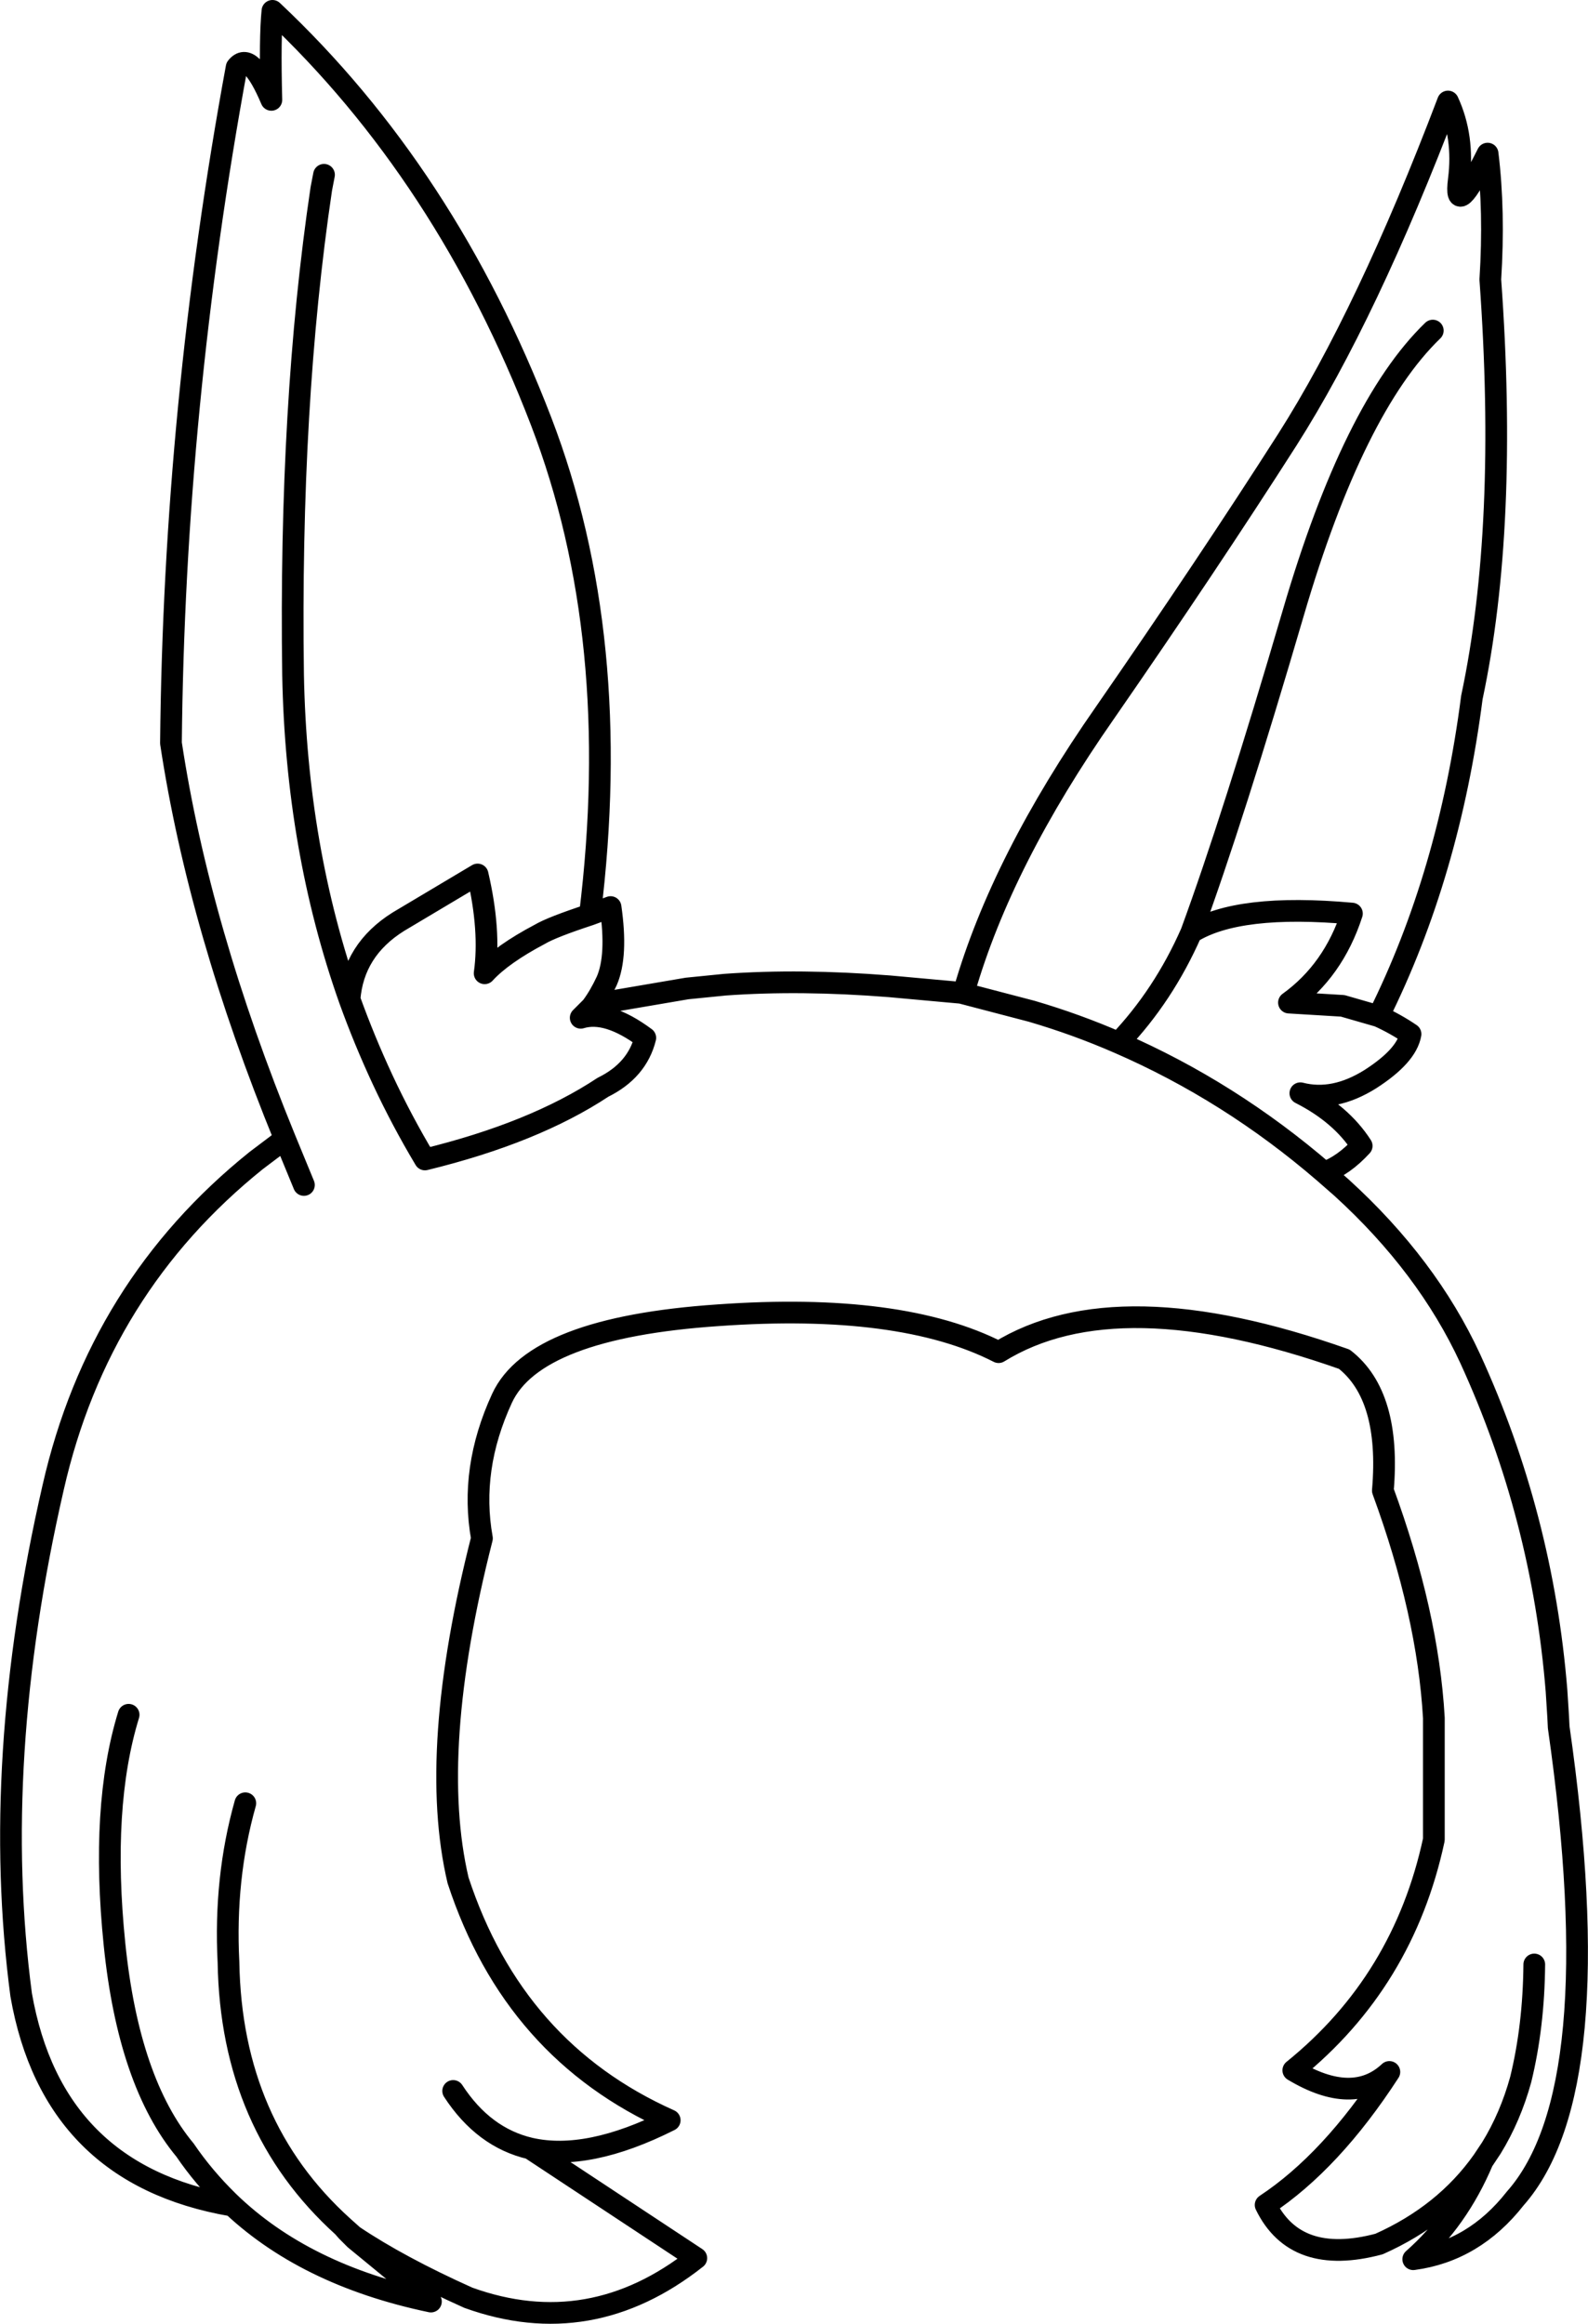 <?xml version="1.0" encoding="UTF-8" standalone="no"?>
<svg xmlns:xlink="http://www.w3.org/1999/xlink" height="214.05px" width="146.3px" xmlns="http://www.w3.org/2000/svg">
  <g transform="matrix(1.0, 0.0, 0.0, 1.0, 73.15, 107.05)">
    <path d="M15.7 -15.85 Q19.15 -27.8 28.65 -41.4 38.1 -55.05 45.45 -66.55 52.8 -78.1 60.25 -97.7 61.75 -94.45 61.25 -90.5 60.75 -86.6 63.9 -92.9 64.55 -87.6 64.15 -81.3 65.8 -58.55 62.45 -42.8 60.35 -26.5 53.85 -13.45 55.4 -12.75 56.8 -11.8 56.45 -9.8 53.1 -7.65 49.75 -5.55 46.65 -6.35 50.4 -4.45 52.3 -1.5 50.65 0.3 48.85 0.95 L50.45 2.35 Q58.35 9.55 62.3 18.1 68.95 32.6 70.25 48.7 L70.4 51.05 70.45 52.05 Q75.25 85.5 66.45 95.45 62.65 100.3 57.05 101.05 61.15 97.45 63.45 92.0 59.95 96.95 53.9 99.65 46.2 101.7 43.45 96.05 49.5 92.05 54.85 83.8 51.5 86.95 46.0 83.65 56.15 75.45 58.95 62.4 L58.95 51.2 Q58.4 41.55 54.25 30.25 55.0 21.5 50.7 18.15 29.75 10.75 18.85 17.5 9.85 12.9 -7.0 14.1 -23.9 15.25 -26.9 21.75 -29.9 28.25 -28.75 34.65 -33.75 54.25 -30.95 66.15 -25.8 81.85 -11.45 88.25 -19.0 92.05 -24.3 90.85 L-9.0 100.95 Q-18.75 108.65 -30.0 104.6 -36.35 101.75 -40.6 98.9 L-40.45 99.2 -33.45 104.95 Q-45.15 102.5 -52.1 95.75 L-51.8 96.1 Q-68.3 93.25 -71.2 76.7 -74.05 55.2 -68.25 29.95 -64.05 11.5 -49.55 -0.15 L-46.9 -2.15 Q-54.8 -21.45 -57.4 -38.6 -57.1 -69.6 -51.35 -100.85 -50.1 -102.45 -48.15 -97.85 -48.3 -103.65 -48.05 -106.05 -32.05 -91.0 -23.3 -68.25 -15.65 -48.35 -18.8 -22.8 L-16.9 -23.5 Q-16.25 -19.0 -17.25 -16.7 -17.9 -15.3 -18.65 -14.3 L-18.35 -14.4 -16.3 -14.9 -9.85 -16.0 -6.35 -16.35 Q0.6 -16.85 8.8 -16.2 L15.4 -15.6 21.9 -13.9 Q26.0 -12.7 29.9 -11.0 34.05 -15.35 36.6 -21.15 40.45 -31.65 46.0 -50.6 51.55 -69.55 58.85 -76.6 M36.6 -21.15 Q40.9 -23.85 51.4 -22.9 49.7 -17.65 45.6 -14.7 L50.55 -14.4 53.85 -13.45 M63.45 92.0 L64.25 90.8 Q66.0 87.95 66.95 84.5 68.15 79.6 68.2 73.9 M29.9 -11.0 Q40.15 -6.55 48.85 0.95 M-18.65 -14.3 L-19.65 -13.3 Q-17.2 -14.05 -13.7 -11.45 -14.45 -8.45 -17.6 -6.9 -23.95 -2.7 -34.0 -0.25 -36.15 -3.85 -37.9 -7.6 -39.6 -11.25 -40.95 -15.0 -45.85 -28.85 -46.15 -44.9 -46.5 -69.85 -43.55 -89.65 L-43.3 -90.95 M-40.95 -15.0 Q-40.6 -19.55 -36.45 -22.15 L-29.15 -26.5 Q-27.95 -21.35 -28.5 -17.4 -26.9 -19.15 -23.4 -21.0 -22.3 -21.65 -18.8 -22.8 M-50.55 59.05 Q-52.5 65.95 -52.1 73.7 -51.85 88.75 -41.55 98.05 L-40.6 98.9 -41.15 98.5 -40.45 99.2 M-52.1 95.75 Q-54.4 93.5 -56.1 91.0 -61.3 84.75 -62.6 72.05 -63.9 59.35 -61.3 50.9 M-41.55 98.05 L-41.2 98.45 -41.15 98.5 M-24.3 90.85 Q-28.6 89.85 -31.4 85.55 M-45.15 2.1 L-46.9 -2.15" fill="none" stroke="#000000" stroke-linecap="round" stroke-linejoin="round" stroke-width="2.0"/>
  </g>
</svg>
